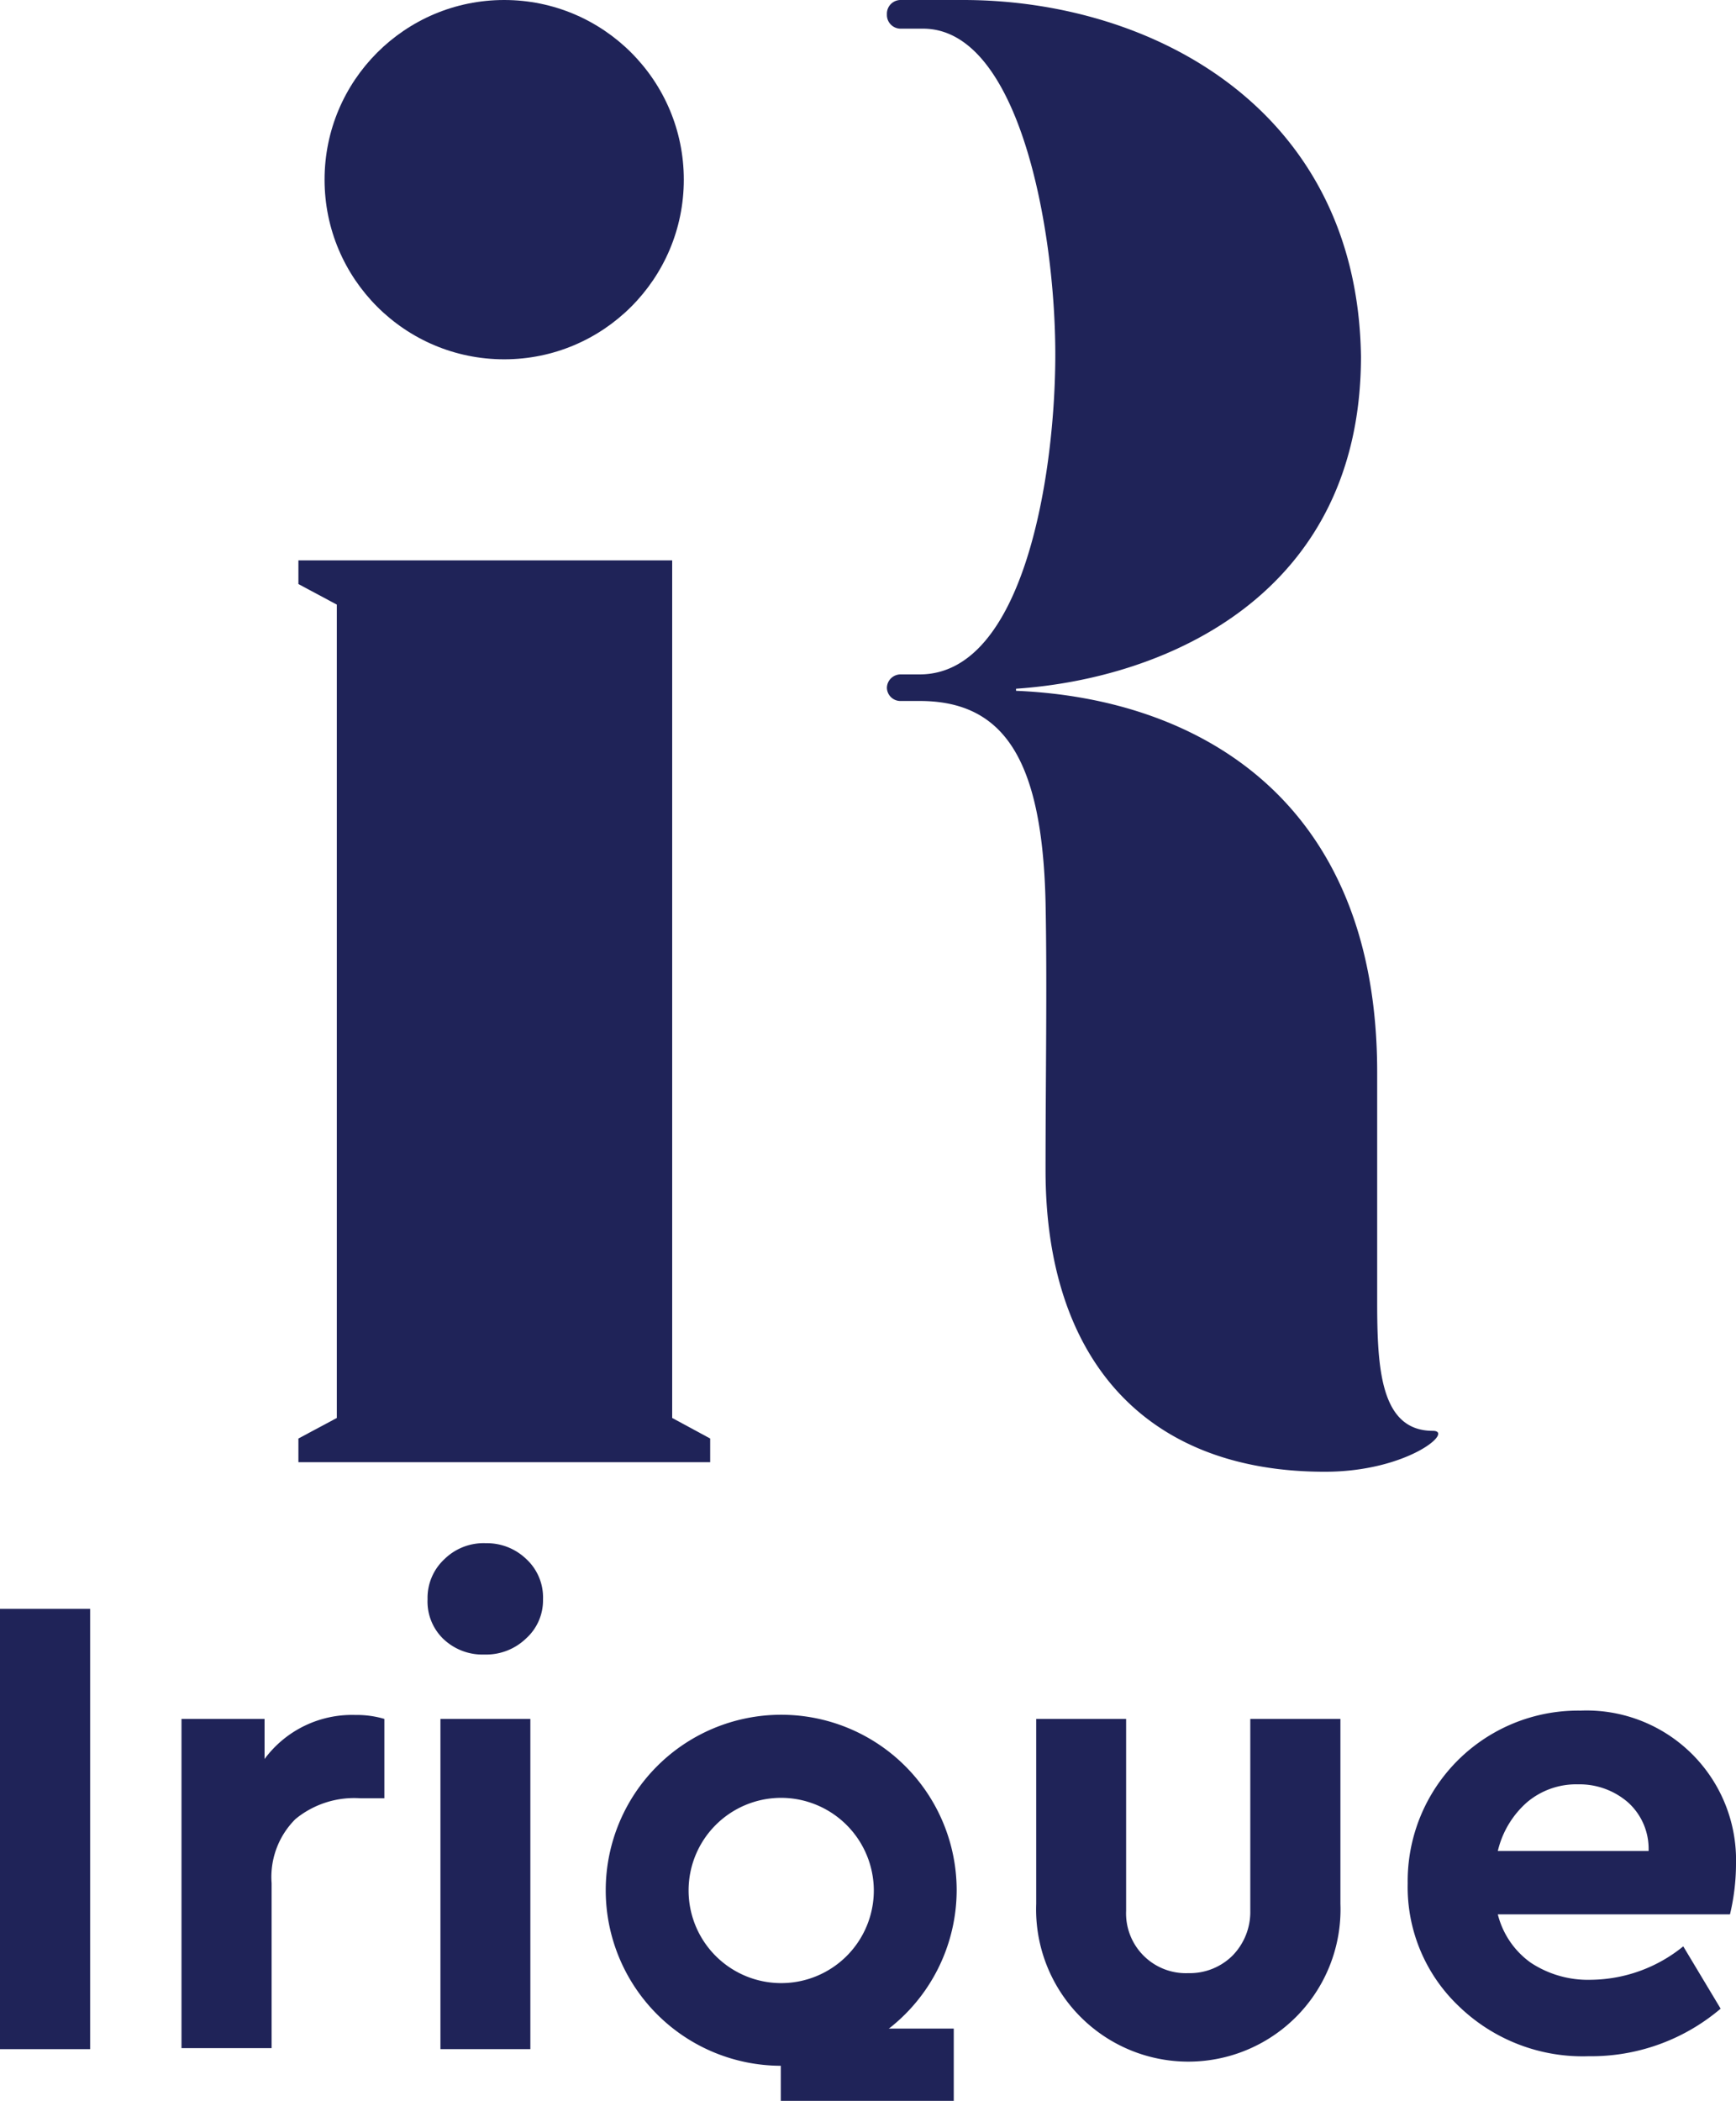 <svg xmlns="http://www.w3.org/2000/svg" viewBox="0 0 83.6 101.15"><defs><style>.cls-1{fill:#1f2358;}</style></defs><g id="Layer_2" data-name="Layer 2"><g id="Layer_1-2" data-name="Layer 1"><circle class="cls-1" cx="24.28" cy="8.65" r="8.65"/><polygon class="cls-1" points="32.37 26.98 14.37 26.98 14.37 28.12 16.22 29.11 16.22 68.27 14.37 69.26 14.37 70.4 34.2 70.4 34.2 69.26 32.37 68.27 32.37 26.98"/><path class="cls-1" d="M69,68.89c-2.52,0-2.68-3-2.68-6.22V51.62c0-13.13-8.65-18-17.39-18.36v-.1c7.24-.49,16.61-4.54,16.61-16C65.37,5.26,55.5,0,46.38,0h-3a.66.66,0,0,0-.67.64v.1a.66.66,0,0,0,.67.64h1.07c4.64,0,6.37,9.68,6.37,15.69,0,5.7-1.49,15.4-6.53,15.4h-.91a.66.66,0,0,0-.67.64h0a.65.65,0,0,0,.67.64h.91c4.09,0,5.9,2.87,6.06,9.68.08,4,0,8.48,0,12.92,0,9,4.72,14.51,13.45,14.51C67.78,70.86,70.06,68.89,69,68.89Z"/><path class="cls-1" d="M4.34,98.66H0V77.46H4.34Z"/><path class="cls-1" d="M18.51,82.76v3.82H17.35a4.46,4.46,0,0,0-3.12,1,3.93,3.93,0,0,0-1.15,3.09v7.94H8.74V82.76h4v1.93a5.24,5.24,0,0,1,4.37-2.12A4.69,4.69,0,0,1,18.51,82.76Z"/><path class="cls-1" d="M25.33,75.05A2.51,2.51,0,0,1,26.15,77a2.47,2.47,0,0,1-.82,1.89,2.77,2.77,0,0,1-2,.77,2.73,2.73,0,0,1-2-.77A2.5,2.5,0,0,1,20.59,77a2.54,2.54,0,0,1,.81-1.93,2.69,2.69,0,0,1,2-.77A2.73,2.73,0,0,1,25.33,75.05Zm.21,23.61H21.21V82.76h4.33Z"/><path class="cls-1" d="M64.55,91.66a7.33,7.33,0,1,1-14.65,0v-8.9h4.33V92a2.88,2.88,0,0,0,3,3,2.92,2.92,0,0,0,2.11-.83A3,3,0,0,0,60.21,92V82.76h4.34Z"/><path class="cls-1" d="M83.31,92.17H72.13a4.07,4.07,0,0,0,1.59,2.33,5,5,0,0,0,2.91.82,7.15,7.15,0,0,0,4.43-1.61l1.8,3A9.62,9.62,0,0,1,76.5,99a8.57,8.57,0,0,1-6.23-2.39,7.91,7.91,0,0,1-2.48-5.93,8.21,8.21,0,0,1,8.32-8.32,7.2,7.2,0,0,1,7.49,7.39A10.46,10.46,0,0,1,83.31,92.17Zm-9.77-5.4a4.49,4.49,0,0,0-1.41,2.35h7.26a3,3,0,0,0-1-2.35A3.56,3.56,0,0,0,76,85.91,3.67,3.67,0,0,0,73.54,86.77Z"/><rect class="cls-1" x="37.6" y="97.67" width="8.33" height="3.48"/><path class="cls-1" d="M37.6,99.46A8.45,8.45,0,1,1,46.07,91,8.47,8.47,0,0,1,37.6,99.46Zm0-12.9A4.46,4.46,0,1,0,42.08,91,4.47,4.47,0,0,0,37.6,86.56Z"/></g></g></svg>